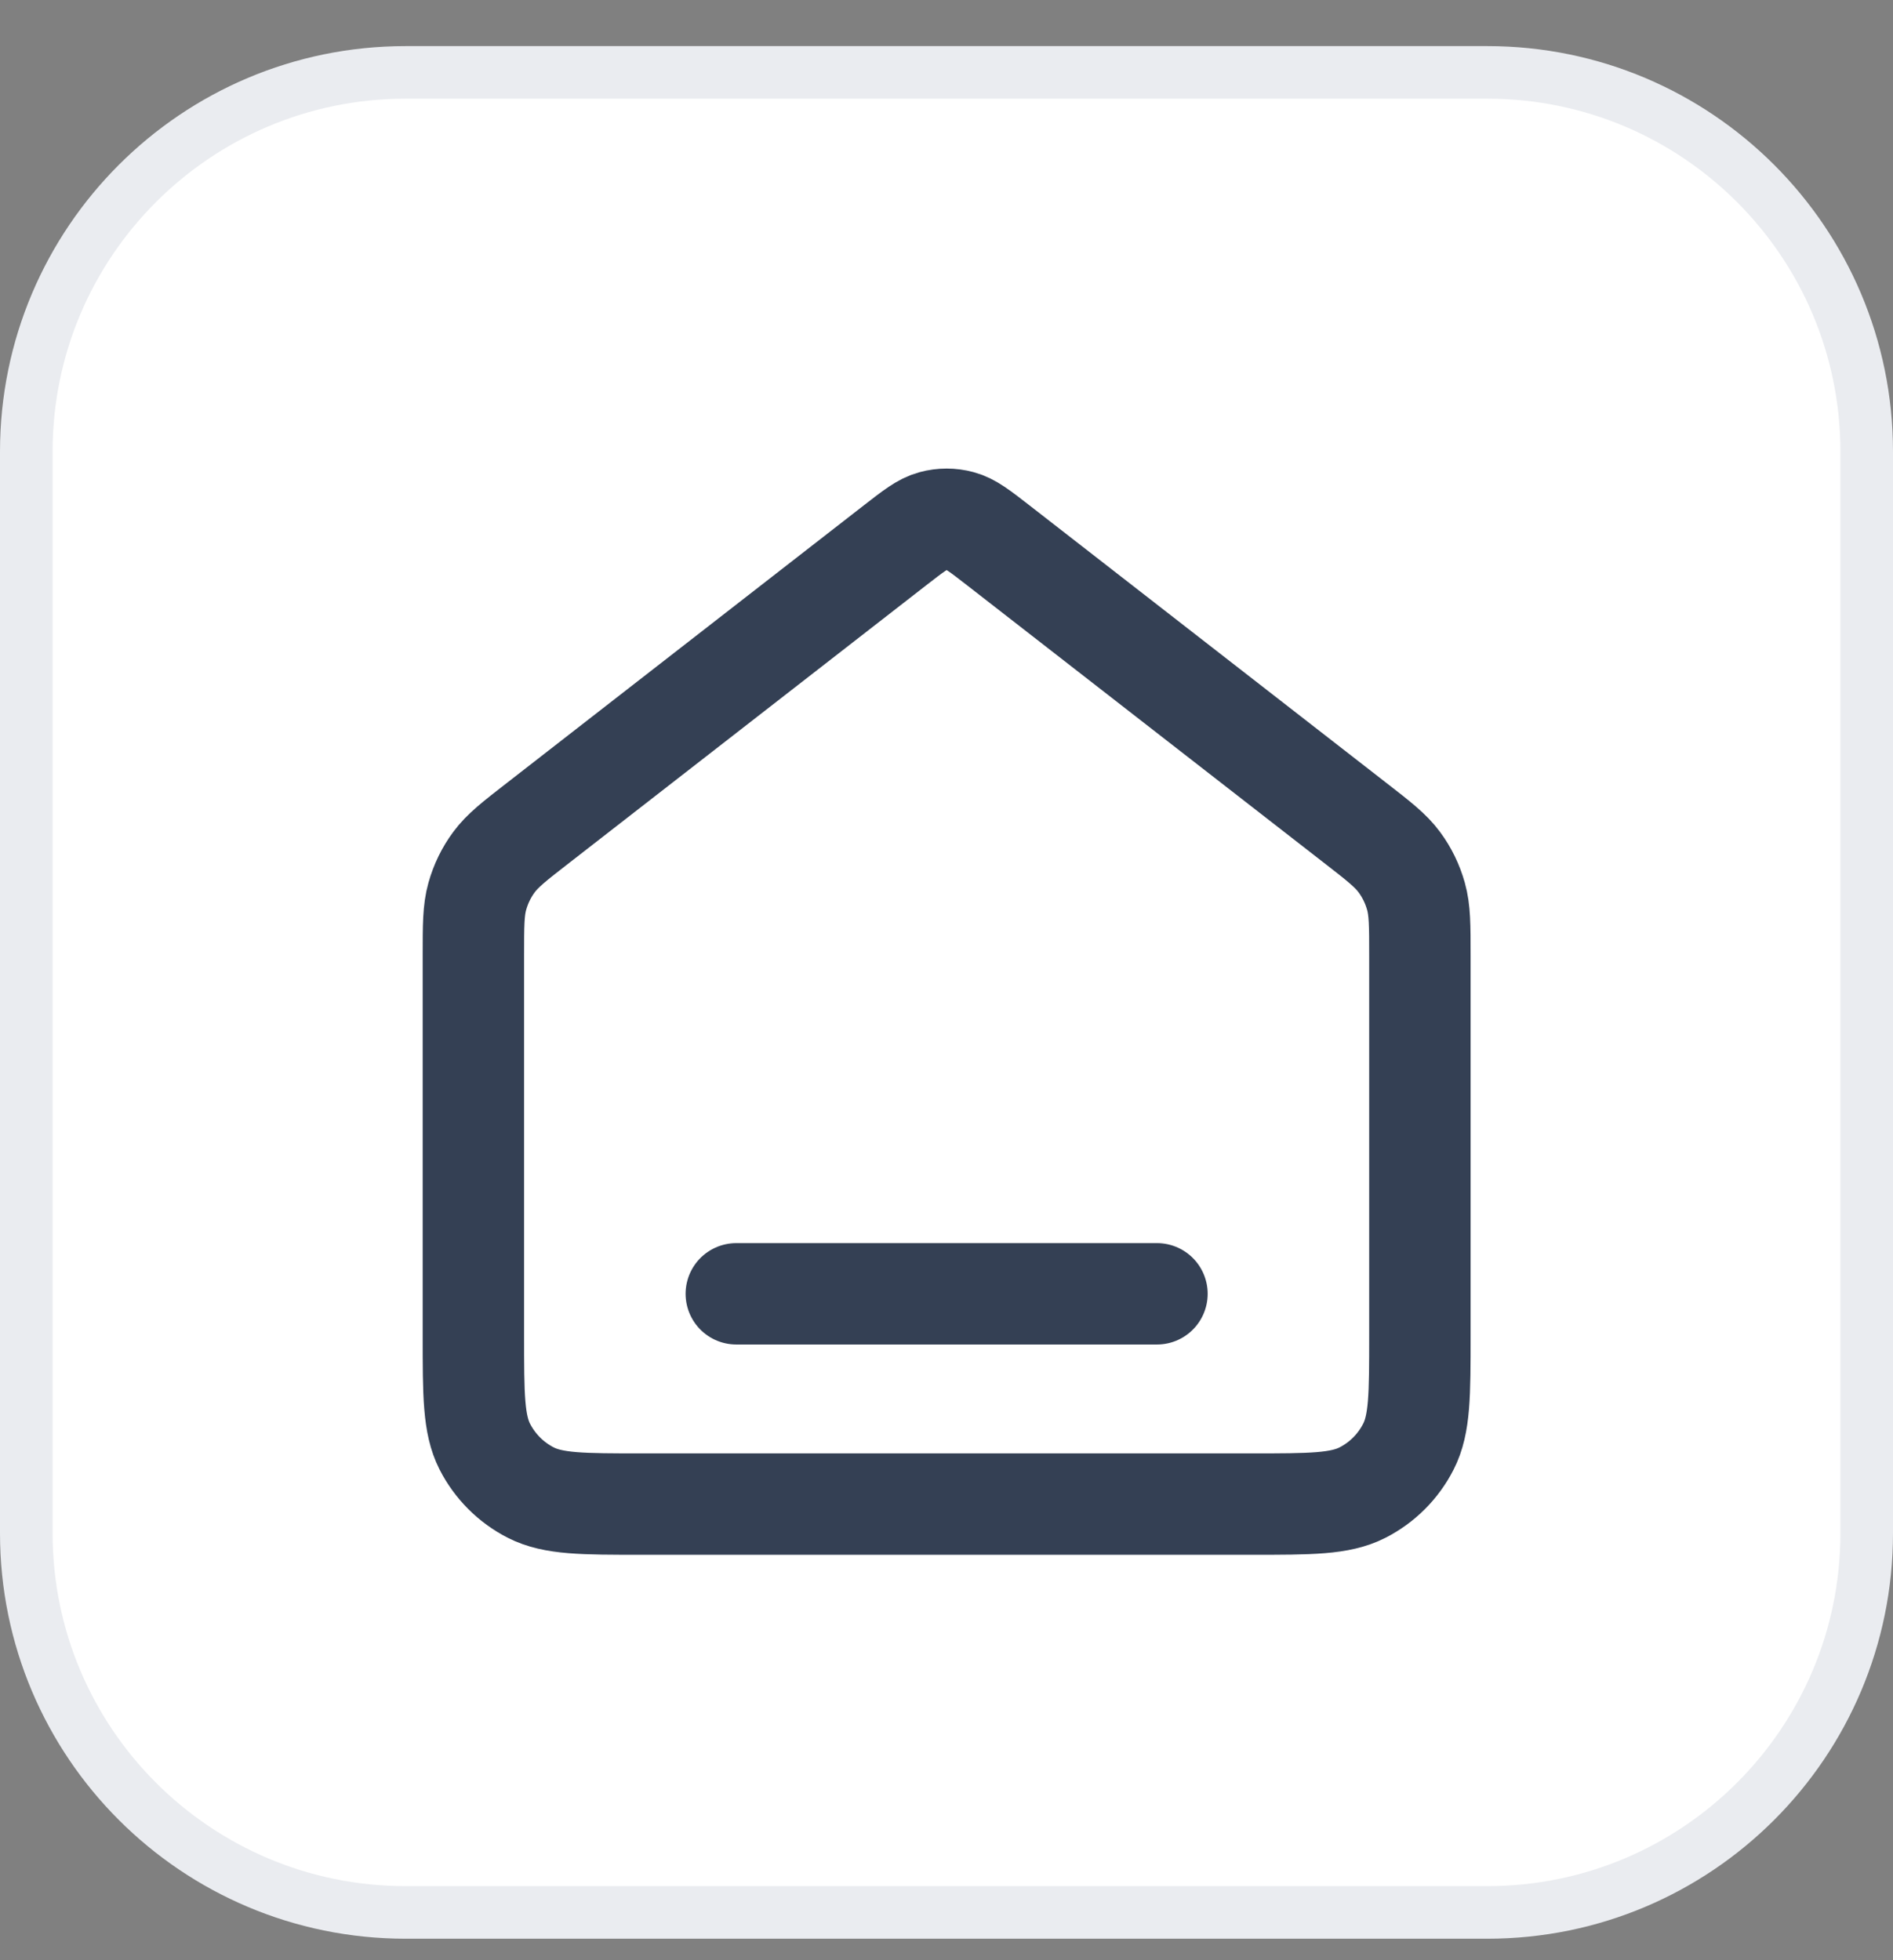 <svg width="28" height="29" viewBox="0 0 28 29" fill="none" xmlns="http://www.w3.org/2000/svg">
<rect x="0" y="0" width="28" height="29" fill="#808080" stroke="none"/>
<path d="M0.389 6.682C0.389 3.583 2.901 1.071 6 1.071H22C25.099 1.071 27.611 3.583 27.611 6.682V22.682C27.611 25.781 25.099 28.293 22 28.293H6C2.901 28.293 0.389 25.781 0.389 22.682V6.682Z" fill="white"/>
<path d="M0.389 6.682C0.389 3.583 2.901 1.071 6 1.071H22C25.099 1.071 27.611 3.583 27.611 6.682V22.682C27.611 25.781 25.099 28.293 22 28.293H6C2.901 28.293 0.389 25.781 0.389 22.682V6.682Z" stroke="#EAECF0" stroke-width="0.778"/>
<path d="M10.891 19.141H17.113M13.238 8.068L7.963 12.171C7.61 12.445 7.434 12.582 7.307 12.754C7.194 12.906 7.111 13.078 7.06 13.26C7.002 13.466 7.002 13.689 7.002 14.136V19.763C7.002 20.634 7.002 21.07 7.171 21.402C7.321 21.695 7.559 21.933 7.851 22.082C8.184 22.252 8.62 22.252 9.491 22.252H18.513C19.384 22.252 19.82 22.252 20.153 22.082C20.445 21.933 20.683 21.695 20.832 21.402C21.002 21.07 21.002 20.634 21.002 19.763V14.136C21.002 13.689 21.002 13.466 20.944 13.26C20.893 13.078 20.81 12.906 20.697 12.754C20.57 12.582 20.394 12.445 20.041 12.171L14.766 8.068C14.493 7.856 14.356 7.749 14.205 7.709C14.072 7.673 13.932 7.673 13.799 7.709C13.648 7.749 13.511 7.856 13.238 8.068Z" stroke="#344054" stroke-width="1.5" stroke-linecap="round" stroke-linejoin="round"/>
</svg>
